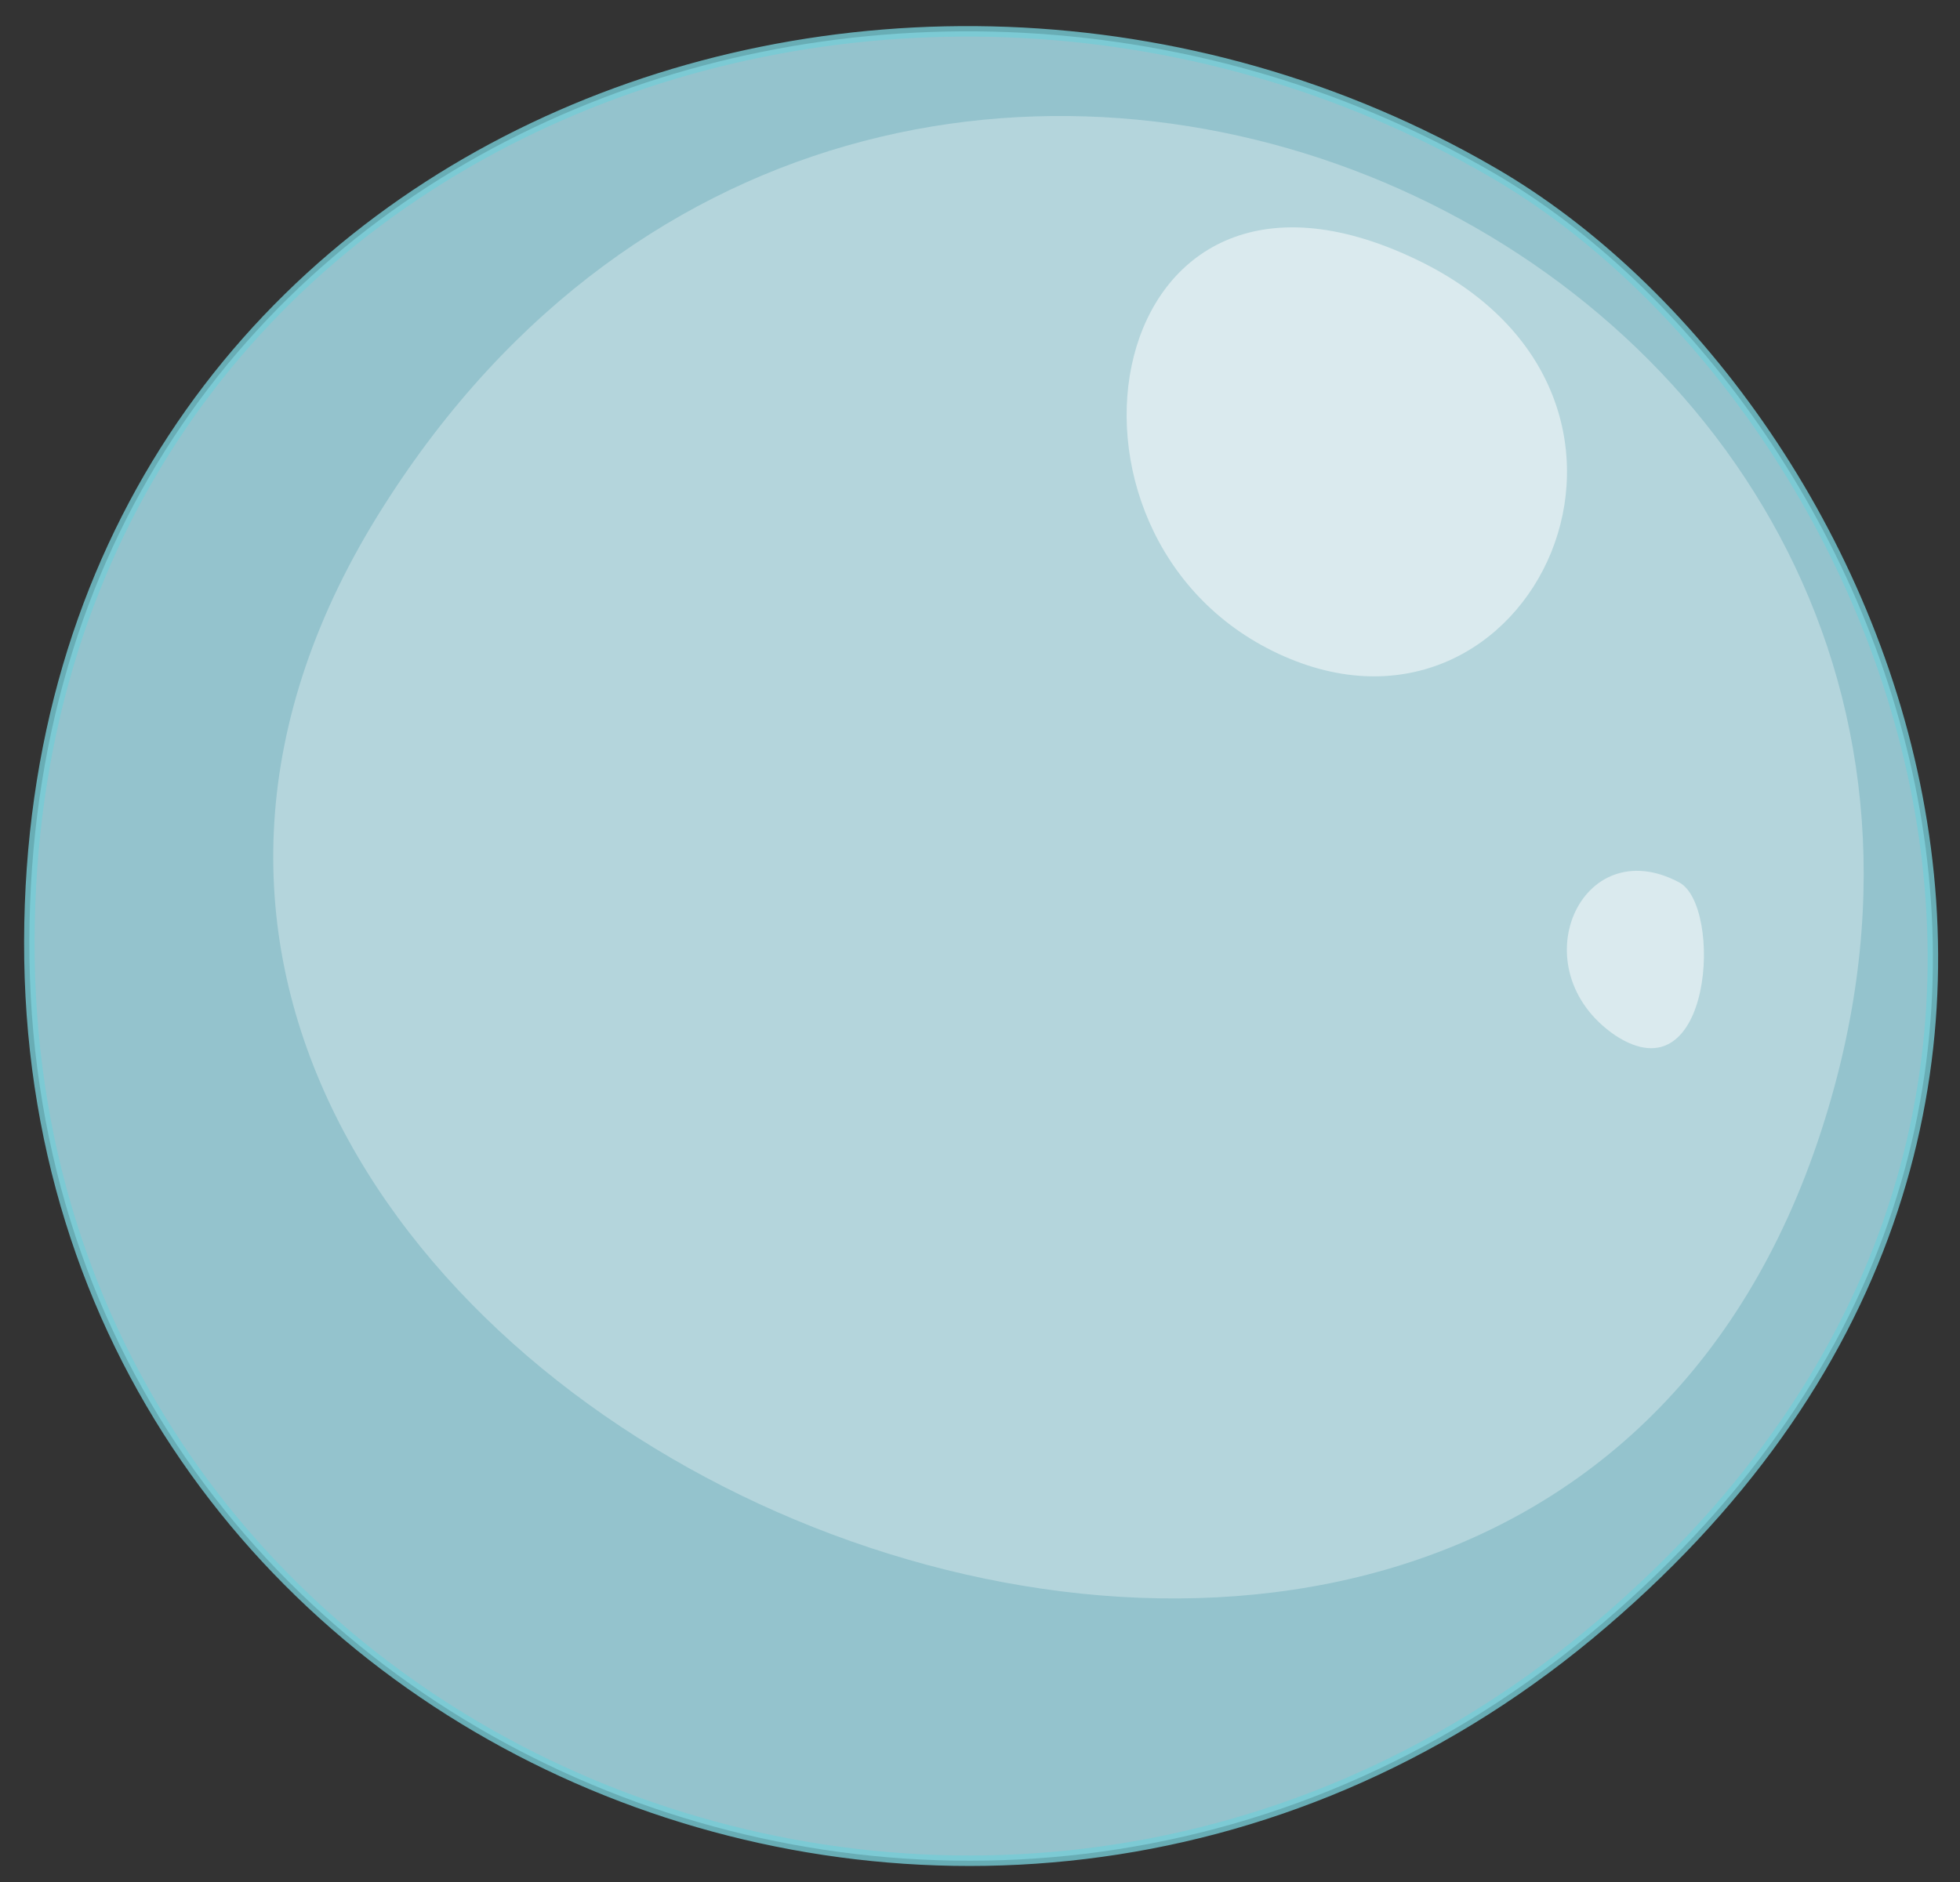 <?xml version="1.0" encoding="utf-8"?>
<!-- Generator: Adobe Illustrator 21.0.0, SVG Export Plug-In . SVG Version: 6.00 Build 0)  -->
<svg version="1.1" id="Layer_1" xmlns="http://www.w3.org/2000/svg" xmlns:xlink="http://www.w3.org/1999/xlink" x="0px" y="0px"
	 viewBox="0 0 187 179.6" style="enable-background:new 0 0 187 179.6;" xml:space="preserve">
<rect x="0" y="0" width="187" height="179.6" fill="#333333" stroke="none"/>
<style type="text/css">
	.st0{opacity:0.8;fill:#ACE7F3;stroke:#76CBD6;stroke-miterlimit:10;enable-background:new    ;}
	.st1{opacity:0.3;fill:#FFFFFF;enable-background:new    ;}
	.st2{opacity:0.5;fill:#FFFFFF;enable-background:new    ;}
</style>
<g>
	<path class="st0" d="M142.5,16.5c37,21.5,67.8,90.8,9.1,139.5c-58.8,48.7-149,9.9-148.8-66.2C3,14.5,84.2-17.4,142.5,16.5z"/>
	<path class="st1" d="M173.8,107.8C200.7,24.7,85.3-28.6,36.6,48.3C-15.9,130.8,143.4,201.9,173.8,107.8z"/>
	<path class="st2" d="M135,24.7c27.9,13.2,11.1,48.9-13,37.7C97.9,51.2,104.9,10.4,135,24.7z"/>
	<path class="st2" d="M160.2,84.2c4.2,2.2,3.2,20.7-6.1,14.6C144.9,92.5,150.8,79.2,160.2,84.2z"/>
</g>
</svg>
